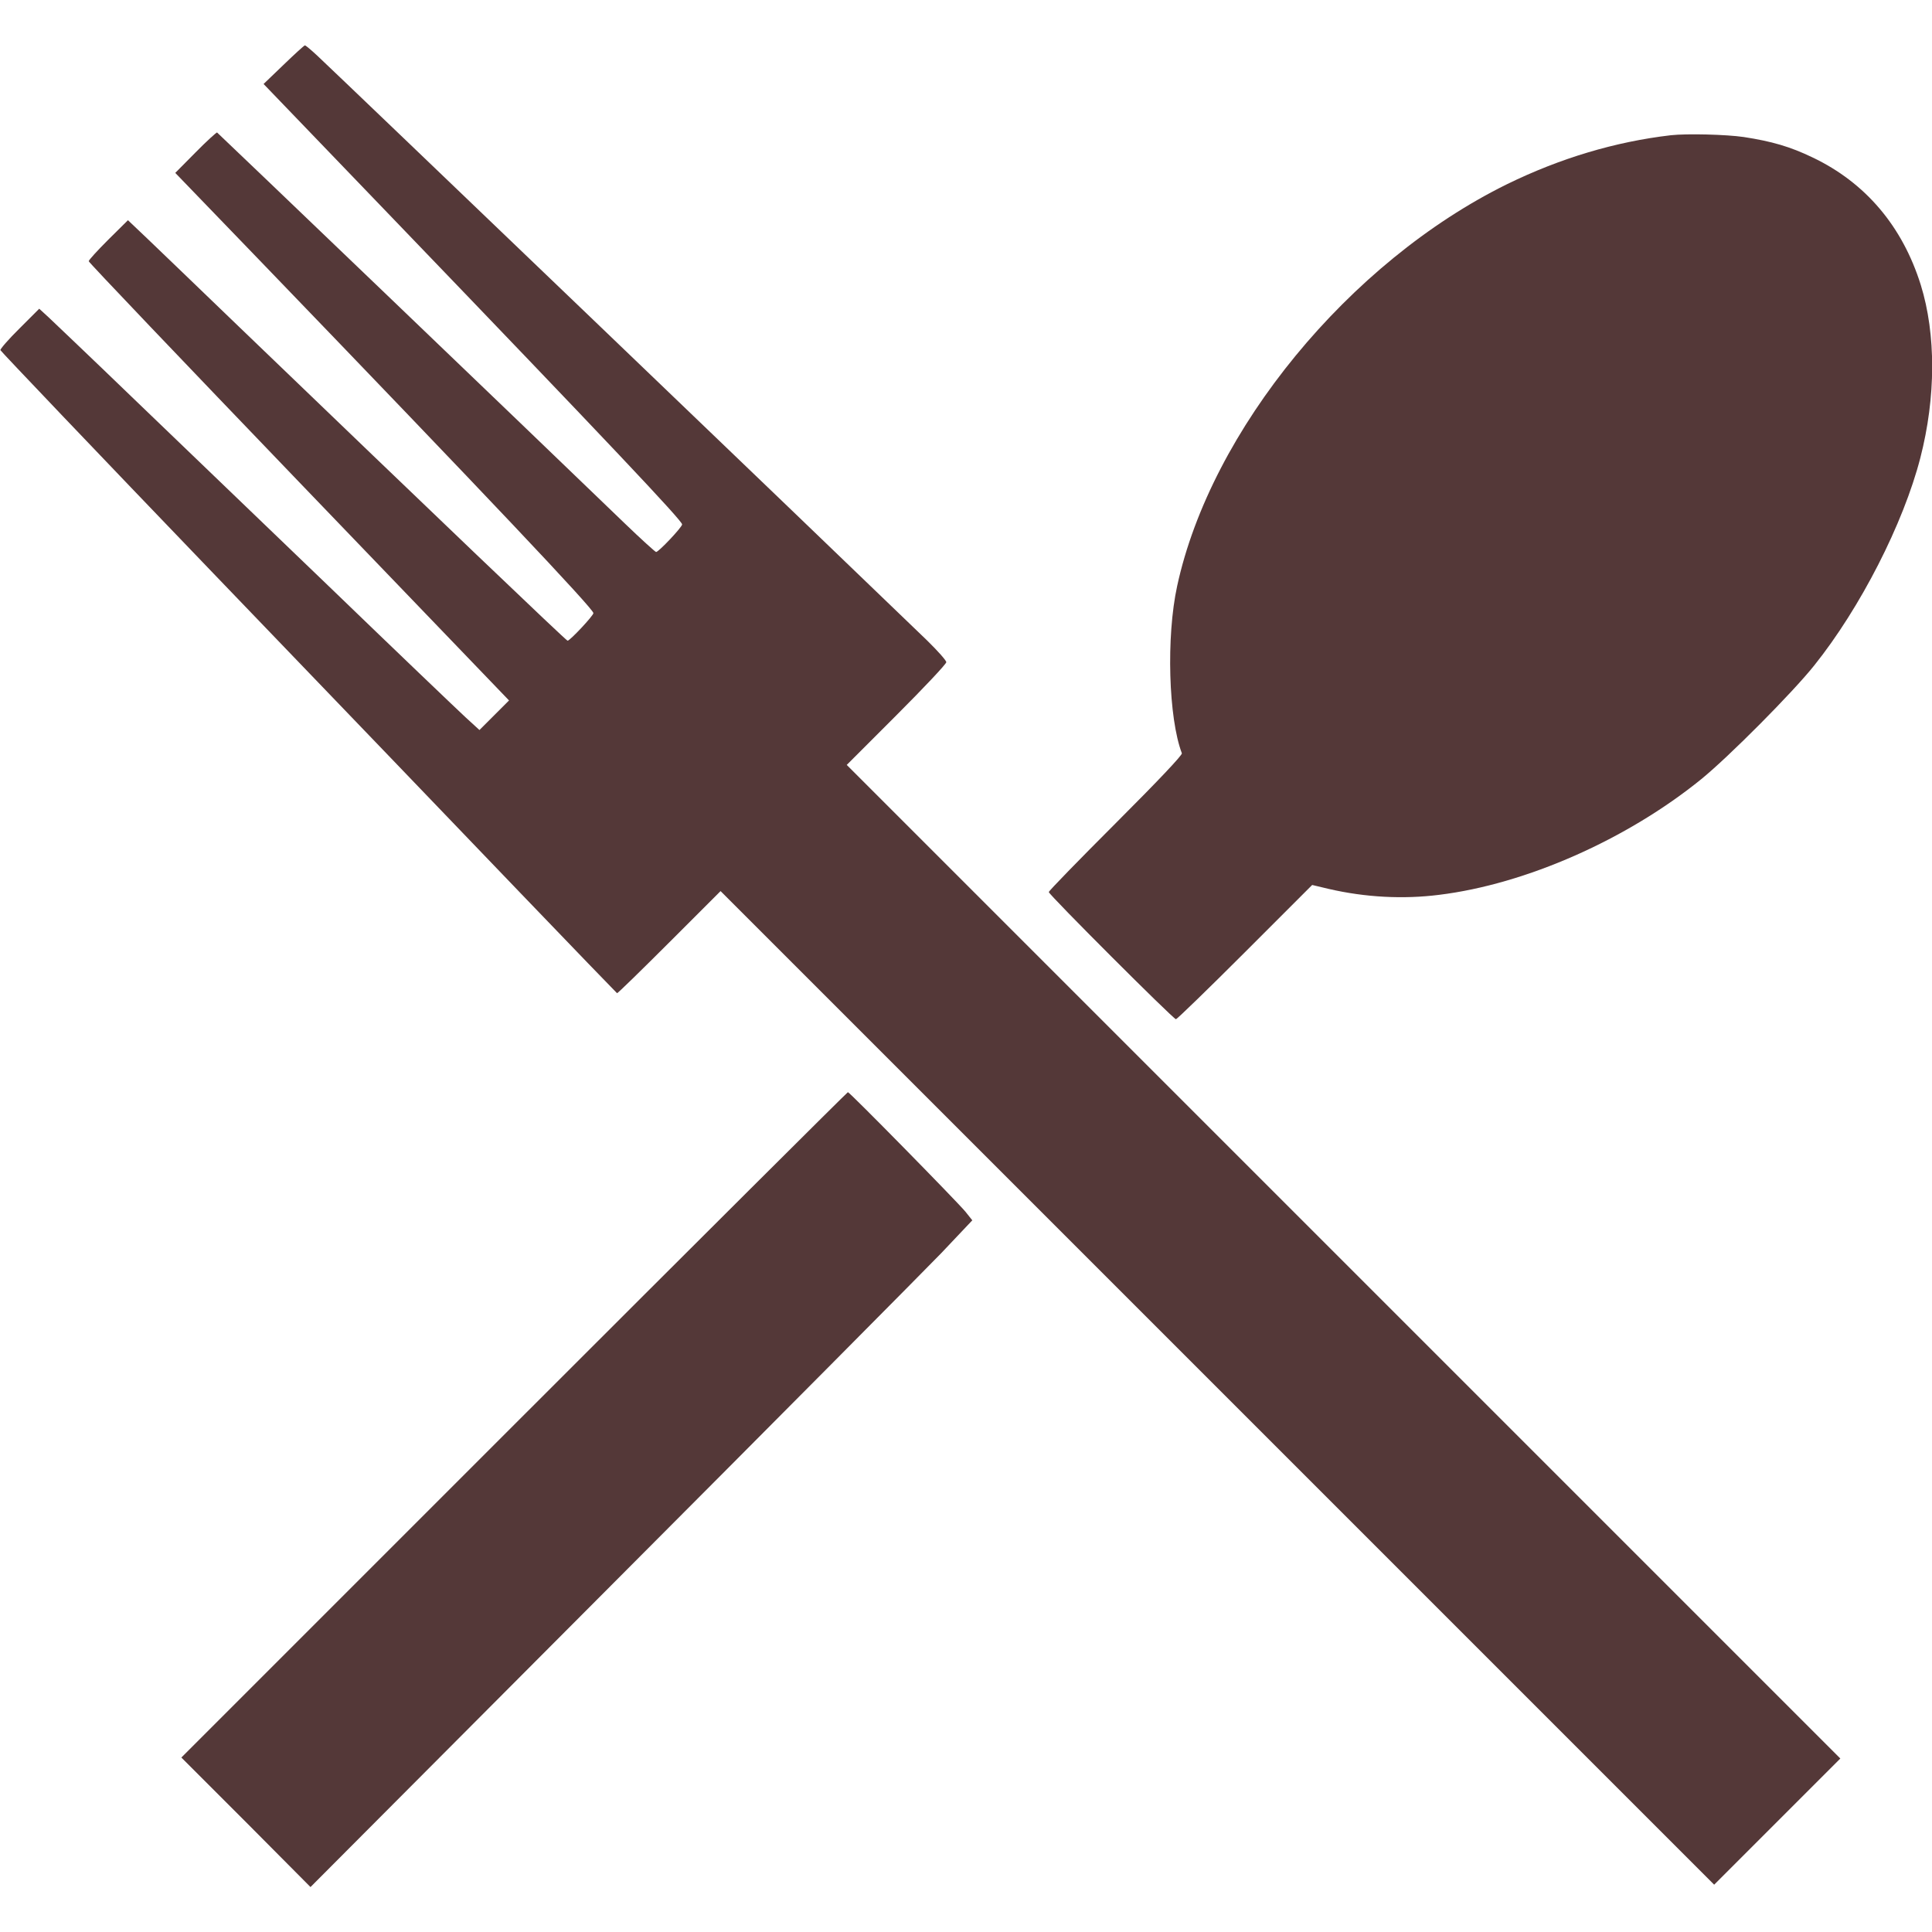 <?xml version="1.0" standalone="no"?>
<!DOCTYPE svg PUBLIC "-//W3C//DTD SVG 20010904//EN"
"http://www.w3.org/TR/2001/REC-SVG-20010904/DTD/svg10.dtd">
    <svg version="1.0" xmlns="http://www.w3.org/2000/svg"
    width="32pt" height="32pt" viewBox="0 0 980 980"
    preserveAspectRatio="xMidYMid meet">
    <g transform="translate(0,980) scale(0.1,-0.1)"
    fill="#543838" stroke="none">
    <path d="M1439 9472 l-102 -98 653 -679 c1102 -1146 1470 -1536 1470 -1555 0
    -14 -119 -140 -132 -140 -4 0 -77 66 -161 147 -483 466 -2061 1978 -2066 1981
    -3 1 -53 -44 -109 -101 l-103 -104 438 -454 c1148 -1191 1683 -1757 1683
    -1779 0 -13 -119 -140 -131 -140 -7 0 -670 634 -1663 1589 -203 196 -414 398
    -468 450 l-99 94 -100 -99 c-54 -54 -99 -103 -99 -109 0 -6 480 -509 1066
    -1119 l1066 -1109 -75 -75 -75 -75 -70 64 c-38 35 -353 336 -698 669 -346 332
    -795 764 -999 960 -203 196 -392 375 -418 400 l-48 44 -100 -100 c-55 -54 -98
    -104 -97 -110 2 -6 487 -515 1078 -1130 592 -616 1294 -1346 1560 -1624 267
    -278 487 -506 490 -508 3 -1 122 115 265 258 l260 260 2520 -2520 2520 -2520
    320 320 320 320 -2520 2520 -2520 2520 253 253 c138 138 252 259 252 268 0 9
    -44 58 -97 110 -521 503 -2971 2852 -3094 2967 -31 29 -59 52 -62 52 -4 0 -52
    -44 -108 -98z"/>
    <path d="M8475 9114 c-283 -33 -562 -117 -830 -248 -801 -394 -1503 -1248
    -1674 -2039 -56 -257 -44 -670 24 -848 3 -9 -120 -139 -335 -354 -187 -187
    -340 -344 -340 -350 0 -13 632 -645 645 -645 5 0 163 153 350 340 l341 341 84
    -20 c186 -43 378 -53 560 -30 440 54 953 281 1330 587 140 114 464 440 573
    577 233 291 452 719 538 1053 79 307 80 626 2 877 -93 297 -280 518 -548 646
    -114 55 -207 82 -350 104 -89 13 -289 18 -370 9z"/>
    <path d="M2608 2573 l-1688 -1688 328 -328 327 -329 1520 1525 c836 838 1591
    1599 1679 1690 l158 167 -35 44 c-45 54 -587 606 -596 606 -3 0 -765 -759
    -1693 -1687z"/>
    </g>
</svg>